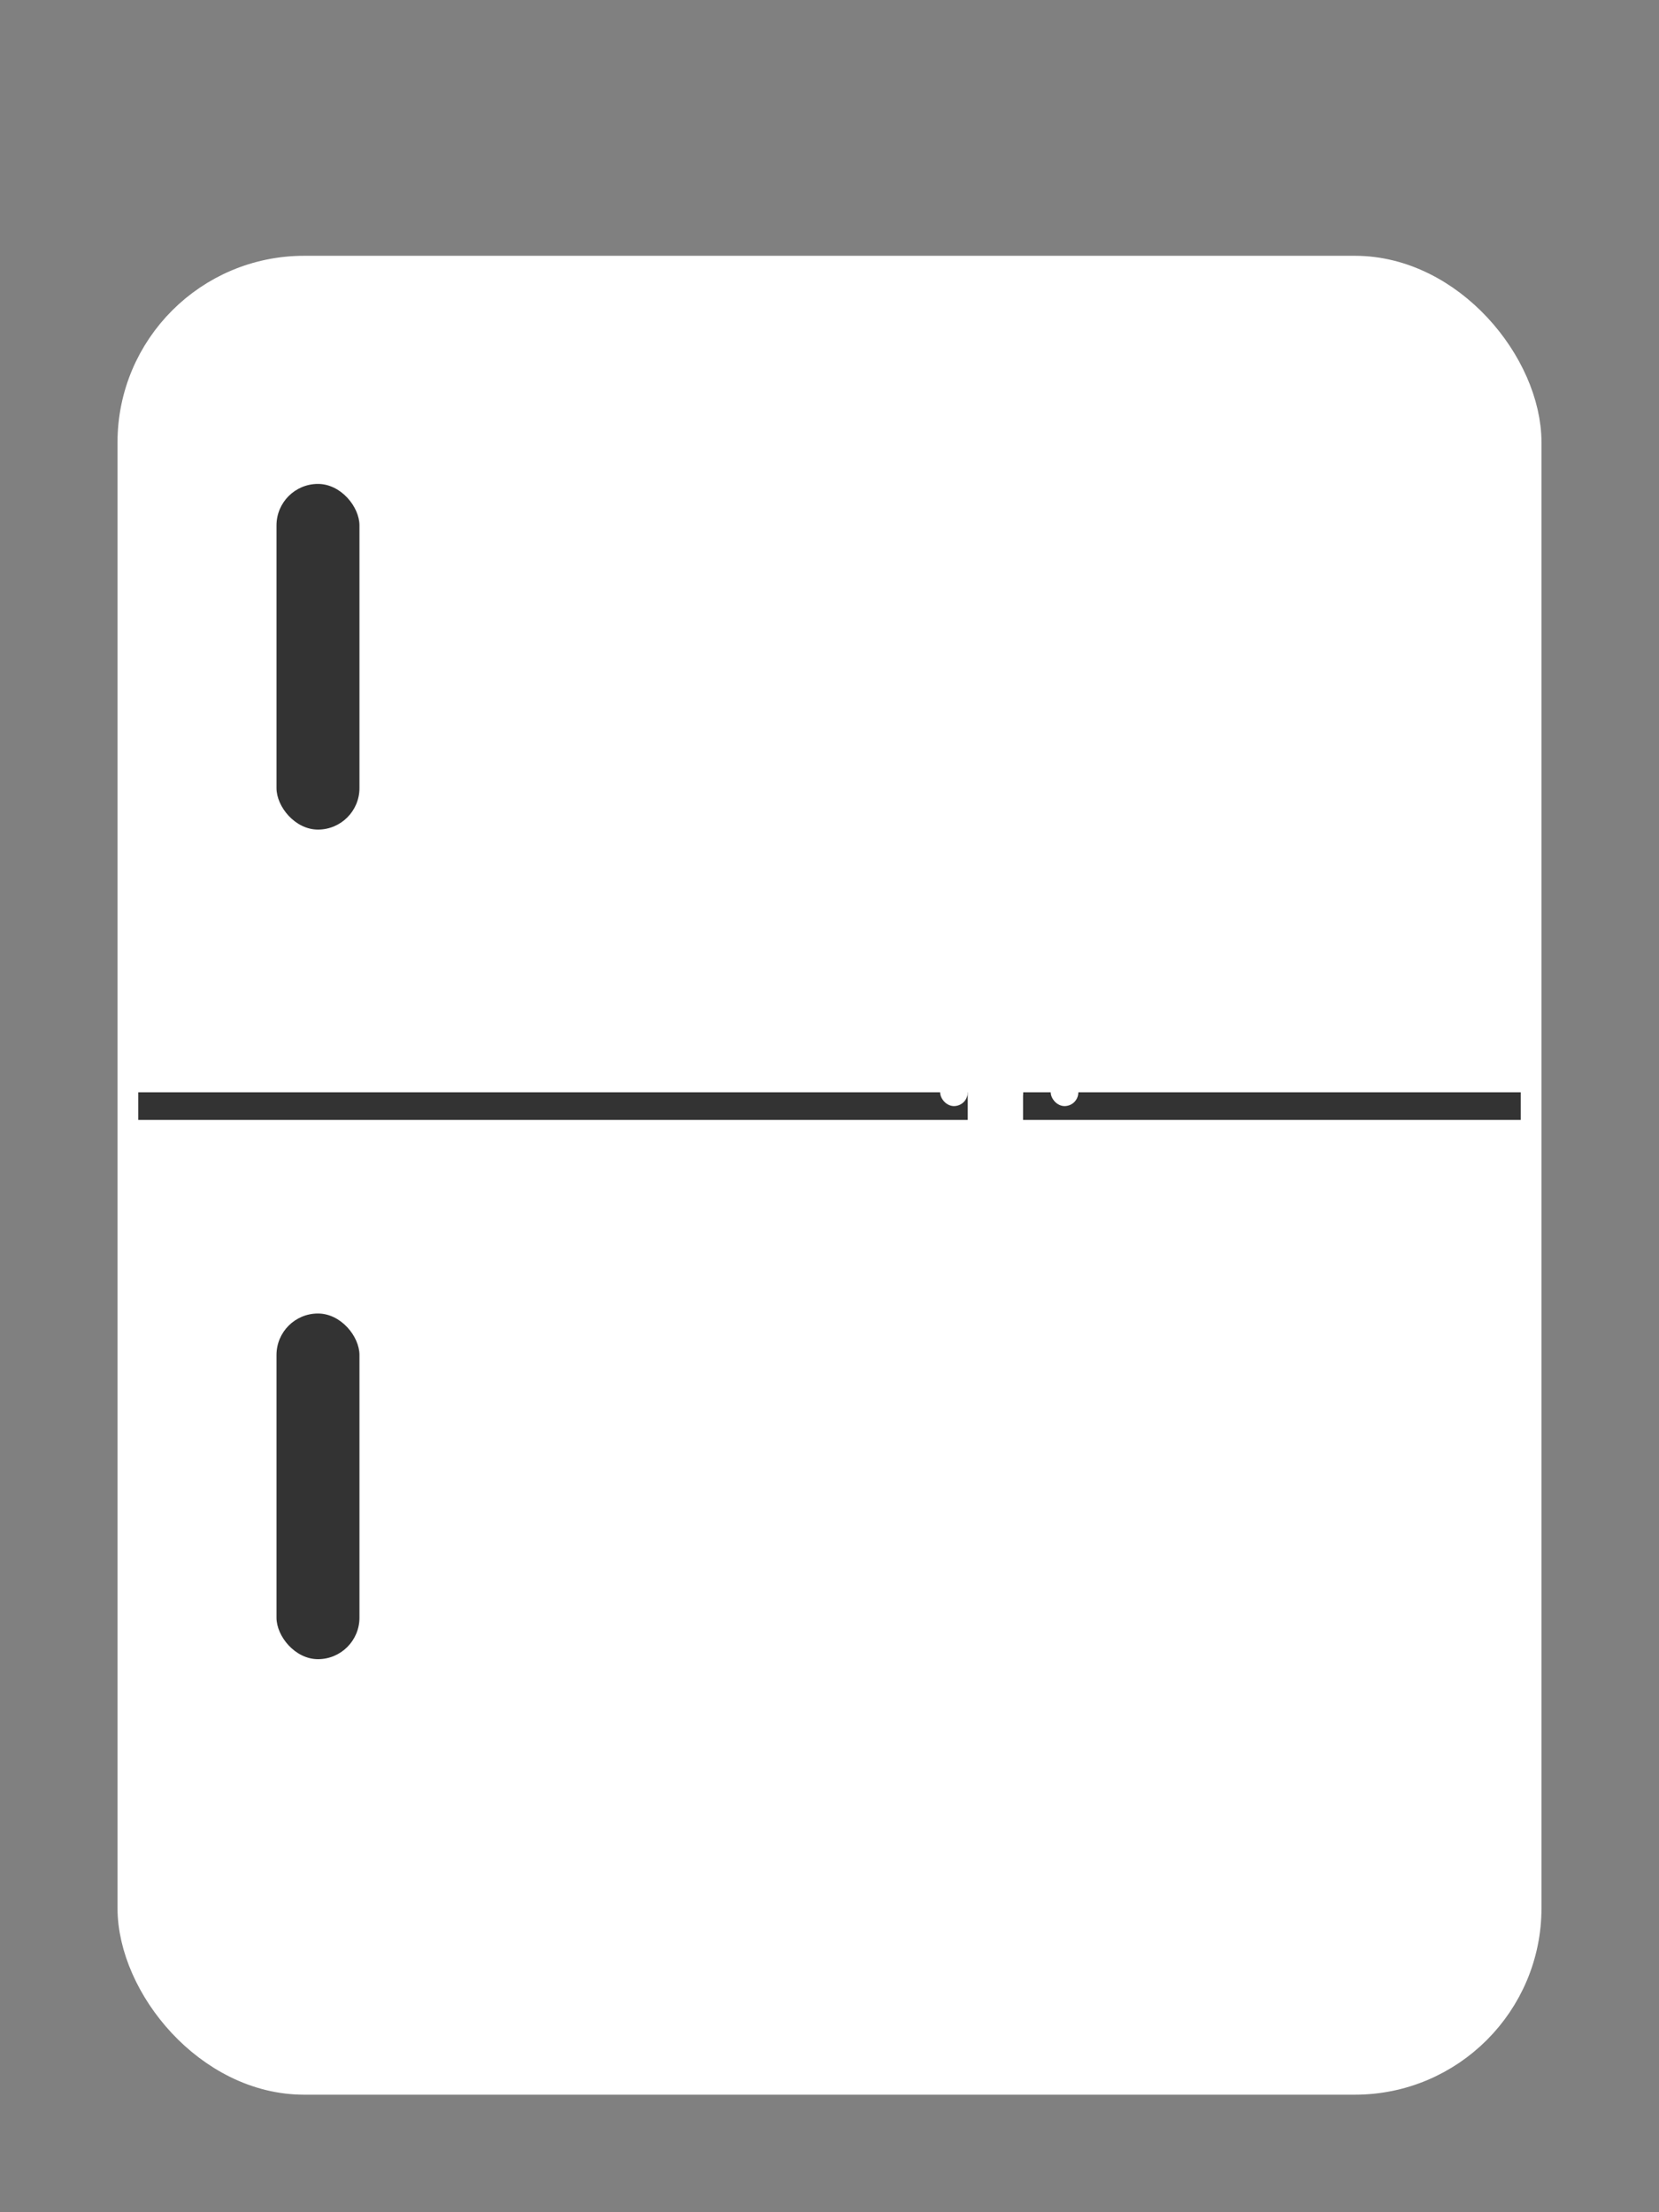 <svg width="120" height="160" viewBox="0 0 120 160" fill="none" xmlns="http://www.w3.org/2000/svg">
  <rect x="0" y="0" width="120" height="160" fill="#808080" stroke="none"/>
  <!-- Fridge body -->
  <rect x="10" y="20" width="100" height="130" rx="12" fill="white" stroke="white" stroke-width="3"/>
  
  <!-- Fridge door line -->
  <line x1="10" y1="80" x2="110" y2="80" stroke="#333" stroke-width="2"/>
  
  <!-- Top handle -->
  <rect x="20" y="35" width="6" height="25" rx="3" fill="#333"/>
  
  <!-- Bottom handle -->
  <rect x="20" y="95" width="6" height="25" rx="3" fill="#333"/>
  
  <!-- Fork -->
  <g transform="translate(70, 60)">
    <!-- Fork handle -->
    <rect x="0" y="15" width="4" height="35" rx="2" fill="white"/>
    <!-- Fork prongs -->
    <rect x="-2" y="0" width="2" height="20" rx="1" fill="white"/>
    <rect x="2" y="0" width="2" height="20" rx="1" fill="white"/>
    <rect x="6" y="0" width="2" height="20" rx="1" fill="white"/>
  </g>
</svg> 